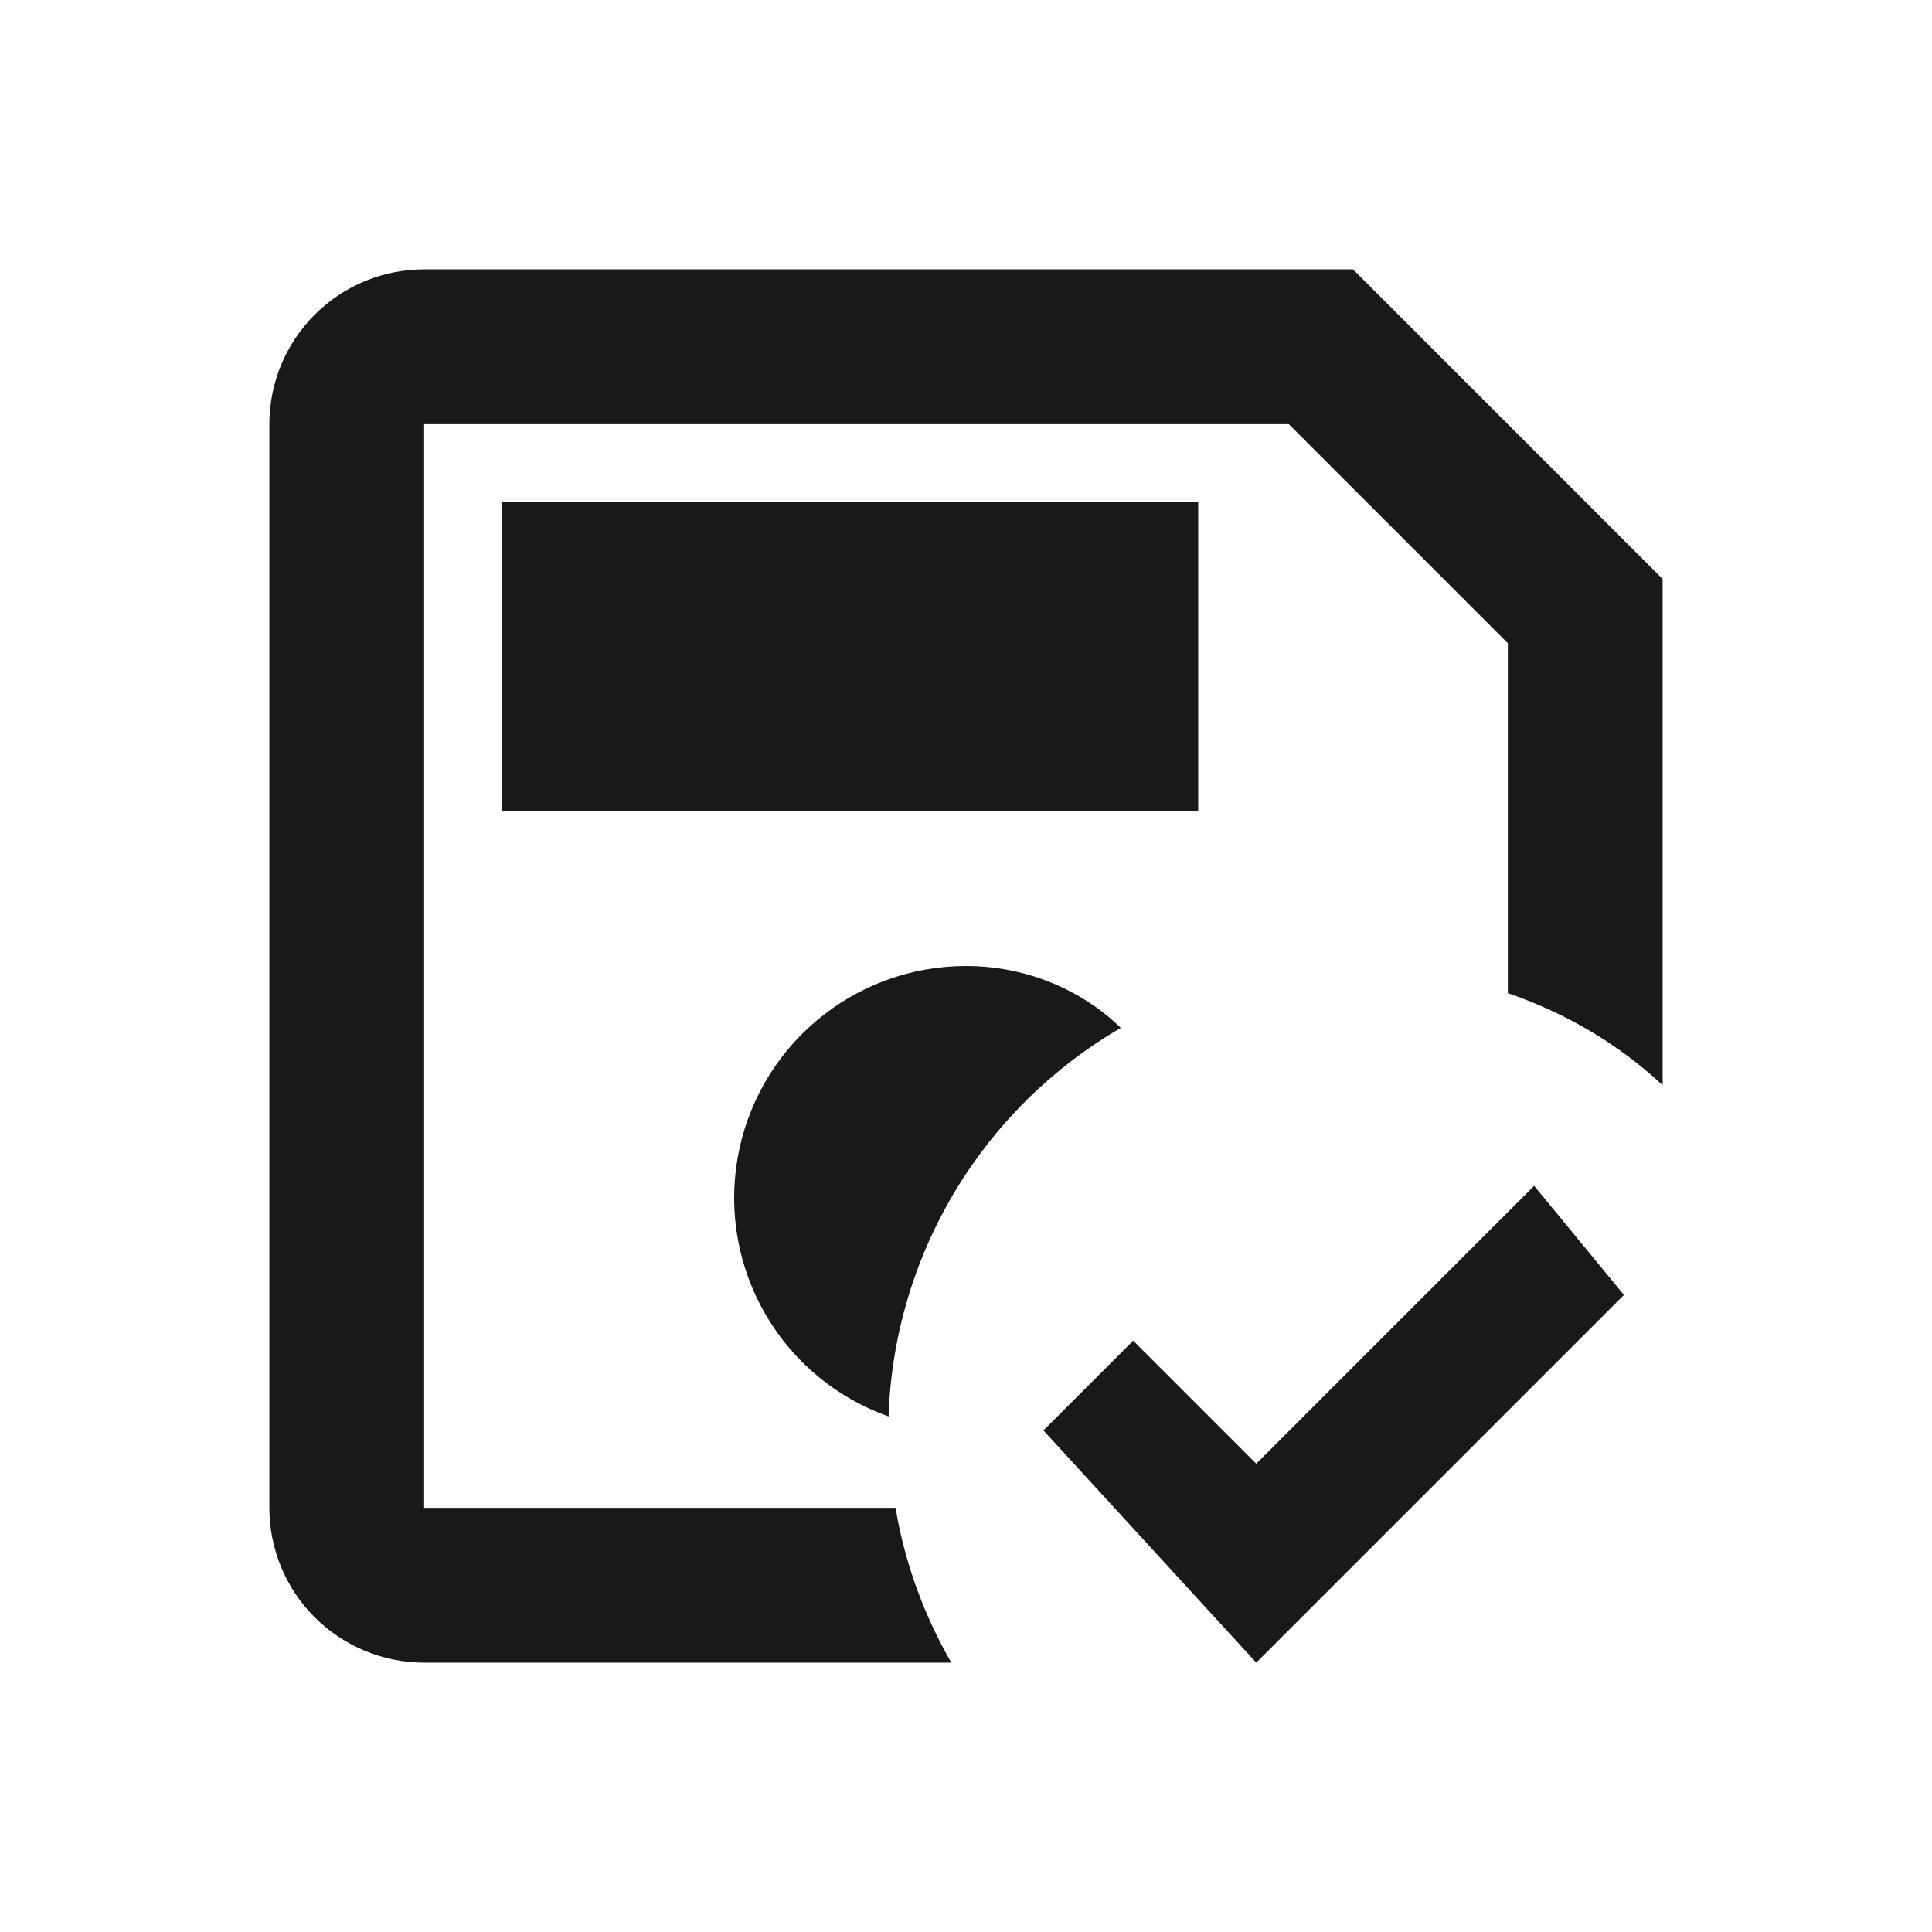 <svg width="26" height="26" viewBox="0 0 26 26" fill="none" xmlns="http://www.w3.org/2000/svg">
<path d="M15.083 13.833C14.562 13.323 13.812 13 13 13C12.264 13 11.552 13.26 10.989 13.735C10.426 14.209 10.049 14.867 9.925 15.592C9.8 16.318 9.936 17.064 10.308 17.699C10.68 18.334 11.265 18.817 11.958 19.062C11.993 17.997 12.298 16.959 12.845 16.044C13.392 15.129 14.162 14.369 15.083 13.833ZM12.052 20.292H5.708V5.708H17.344L20.292 8.656V13.365C21.073 13.635 21.771 14.042 22.375 14.604V7.792L18.208 3.625H5.708C5.156 3.625 4.626 3.844 4.235 4.235C3.844 4.626 3.625 5.156 3.625 5.708V20.292C3.625 20.844 3.844 21.374 4.235 21.765C4.626 22.155 5.156 22.375 5.708 22.375H12.802C12.438 21.74 12.177 21.042 12.052 20.292ZM6.75 10.917H16.125V6.75H6.75V10.917ZM16.906 22.375L14.042 19.25L15.25 18.042L16.906 19.698L20.646 15.958L21.854 17.427L16.906 22.375Z" fill="currentColor" fill-opacity="0.9"/>
</svg>
